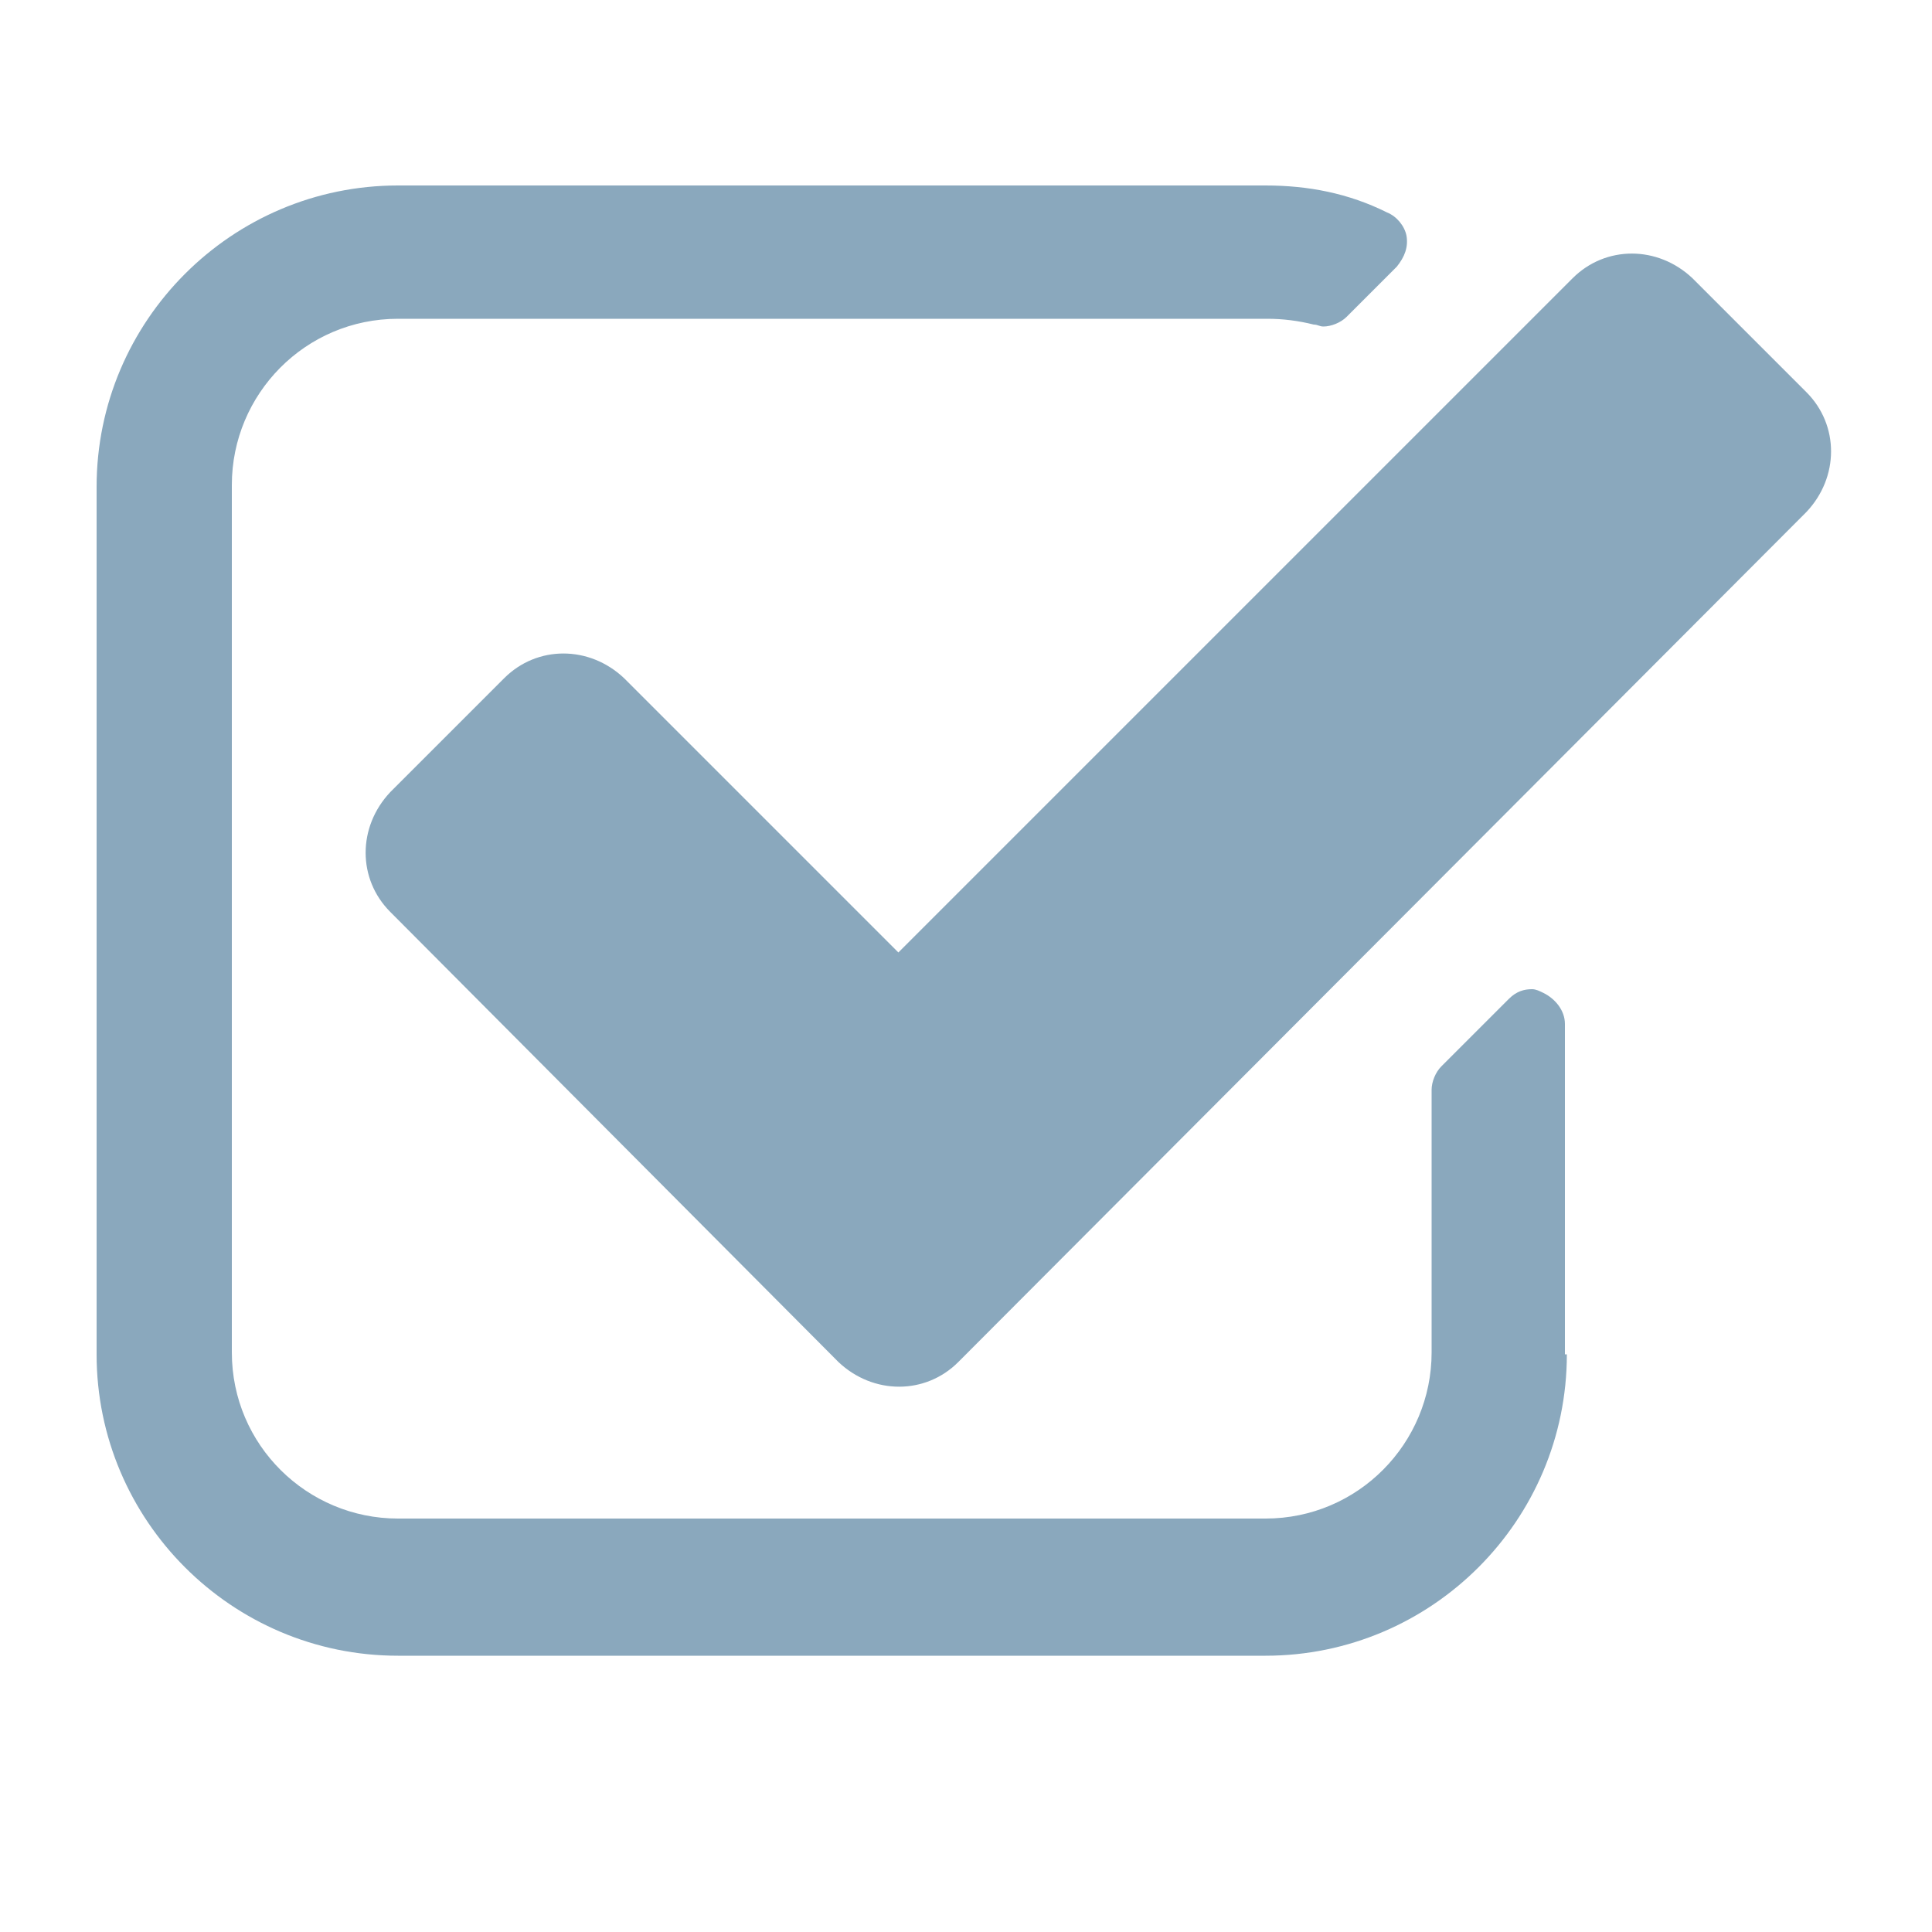 <svg version="1.1" xmlns="http://www.w3.org/2000/svg"
	viewBox="0 0 100 100" style="fill:#8aa8bd">

	<path d="M81.1,70.1c0,8.6-7,15.6-15.6,15.6H20.6c-8.6,0-15.6-7-15.6-15.6V25.2c0-8.6,7-15.6,15.6-15.6h44.9c2.2,0,4.3,0.4,6.3,1.4
		c0.5,0.2,0.9,0.7,1,1.2c0.1,0.6-0.1,1.1-0.5,1.6l-2.6,2.6c-0.3,0.3-0.8,0.5-1.2,0.5c-0.2,0-0.3-0.1-0.5-0.1
		c-0.8-0.2-1.6-0.3-2.4-0.3H20.6c-4.8,0-8.6,3.9-8.6,8.6v44.9c0,4.8,3.9,8.6,8.6,8.6h44.9c4.8,0,8.6-3.9,8.6-8.6V56.4
		c0-0.4,0.2-0.9,0.5-1.2l3.5-3.5c0.4-0.4,0.8-0.5,1.2-0.5c0.2,0,0.4,0.1,0.6,0.2c0.6,0.3,1.1,0.9,1.1,1.6V70.1z M49.6,70.5
		c-1.7,1.7-4.4,1.7-6.2,0L20.2,47.2c-1.7-1.7-1.7-4.4,0-6.2l5.9-5.9c1.7-1.7,4.4-1.7,6.2,0l14.2,14.2l34.9-34.9
		c1.7-1.7,4.4-1.7,6.2,0l5.9,5.9c1.7,1.7,1.7,4.4,0,6.2L49.6,70.5z"/>

</svg>
